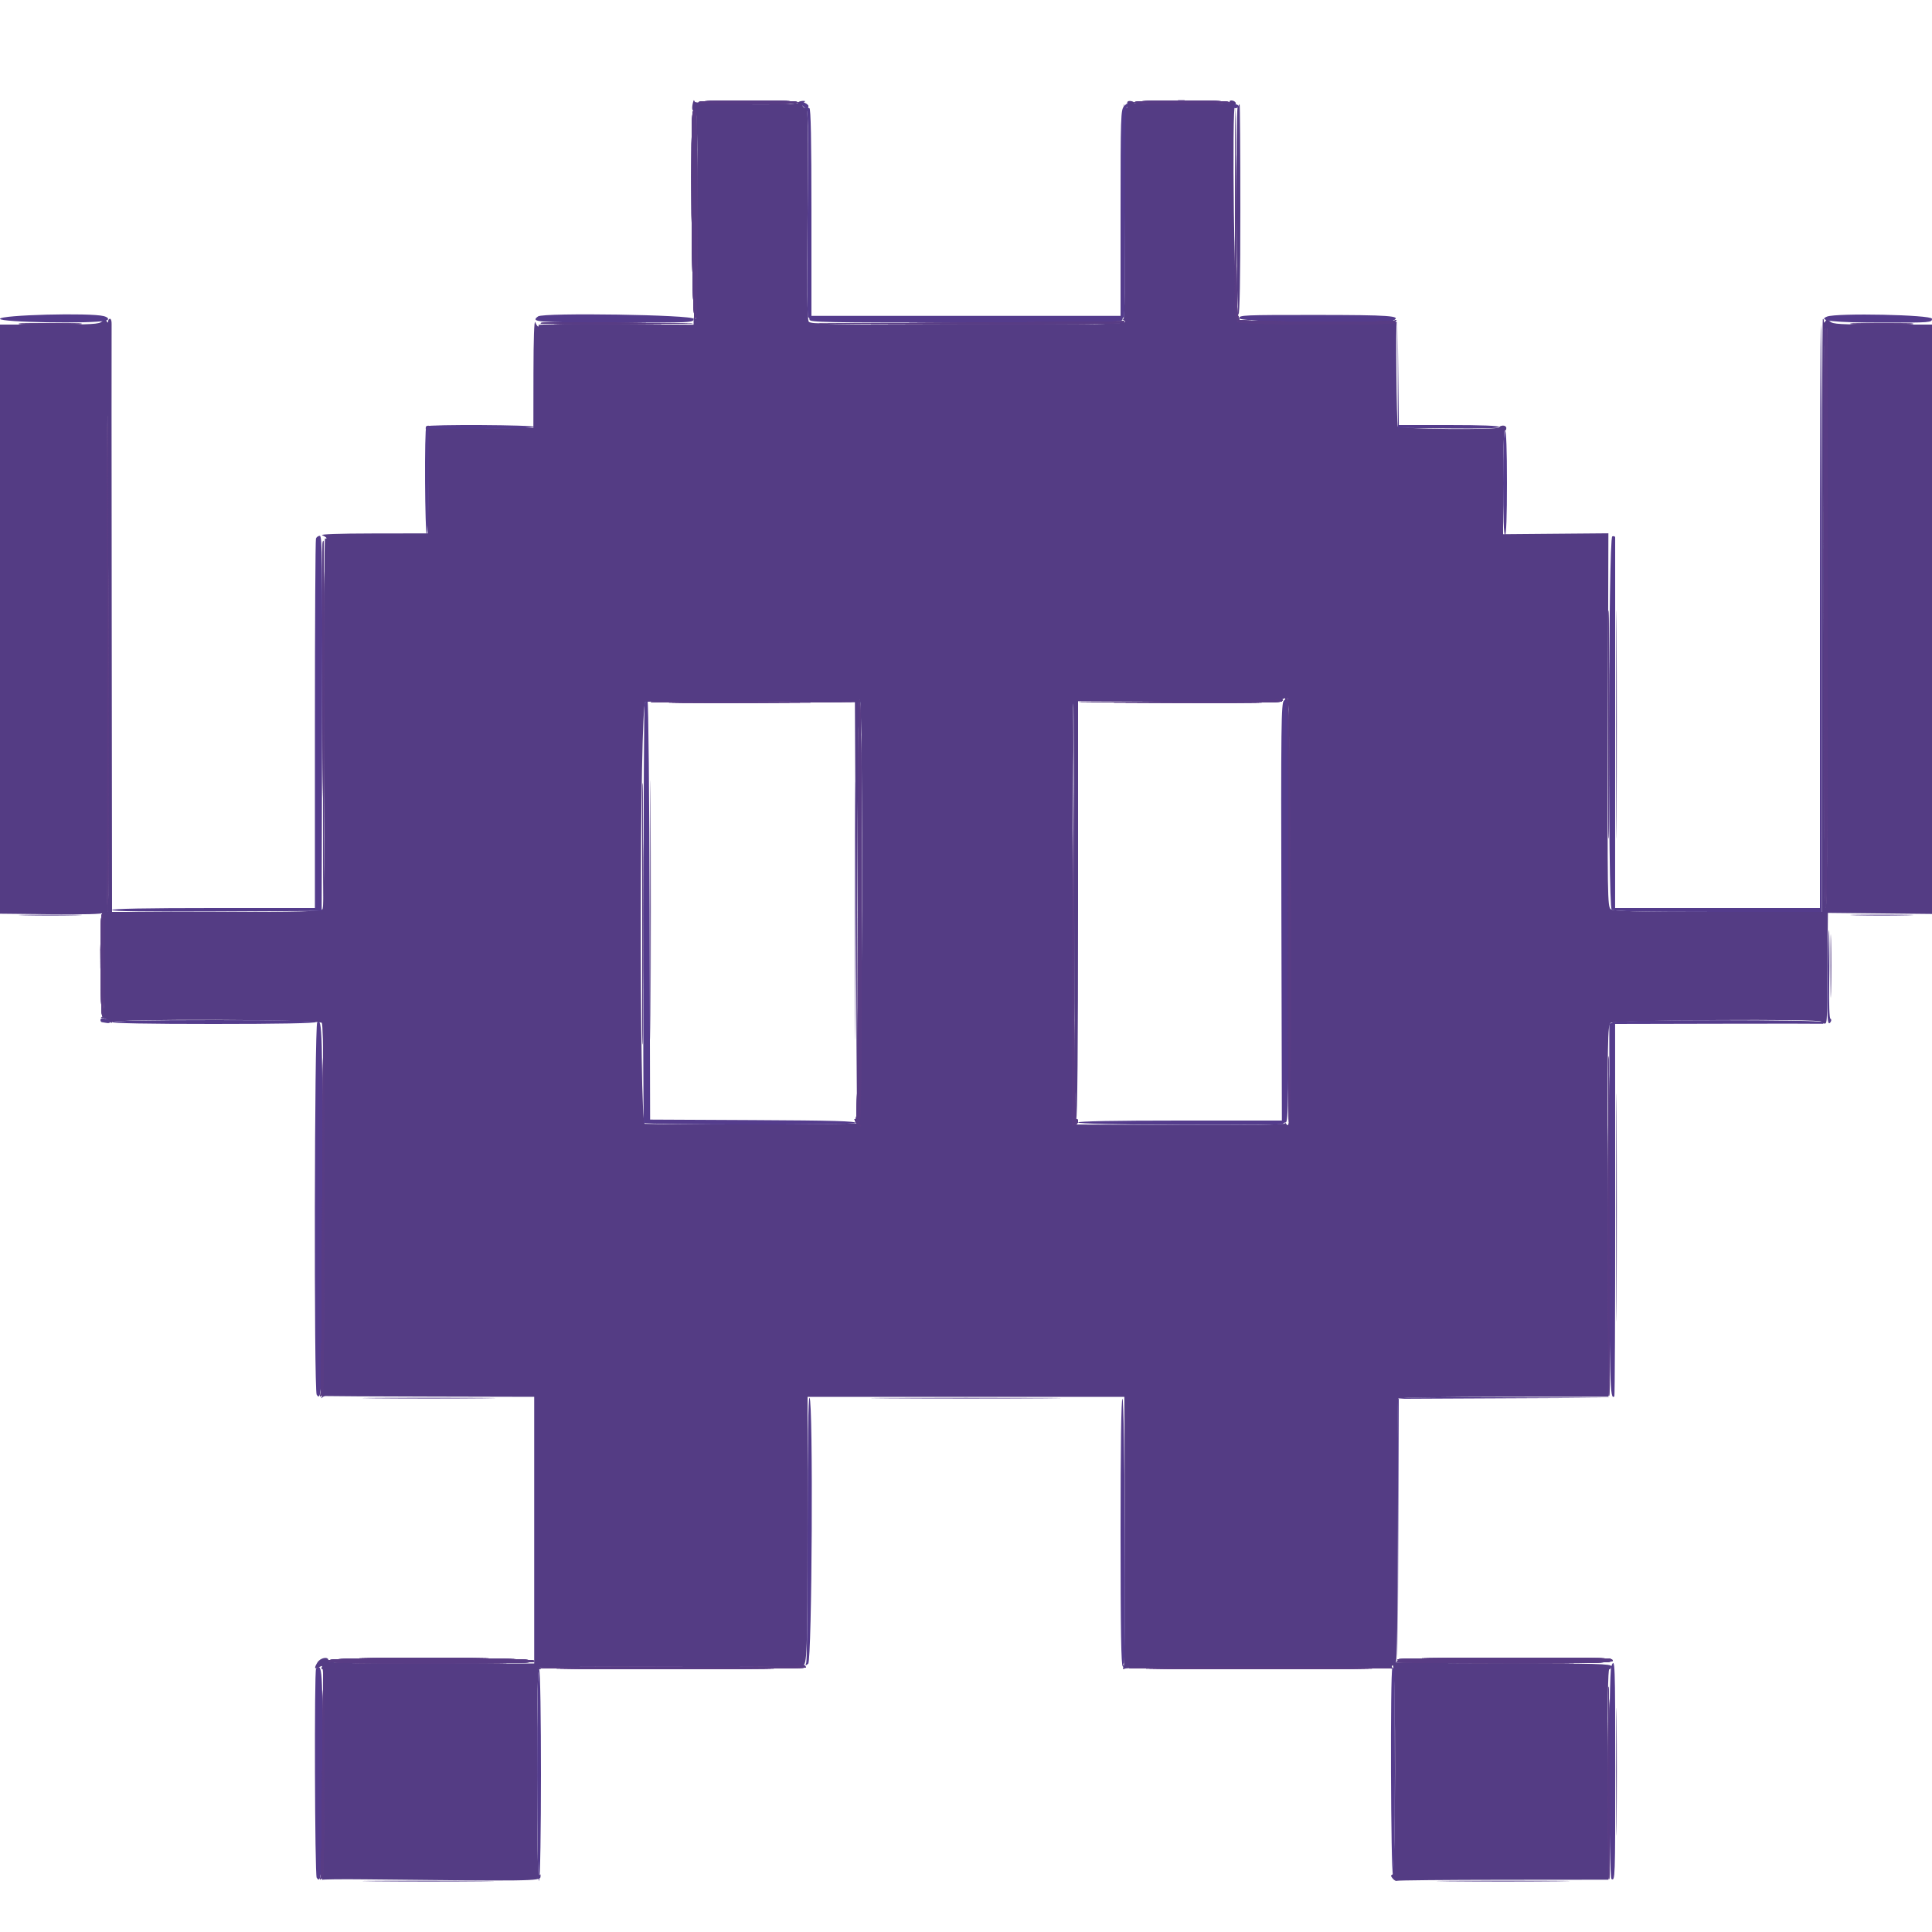 <svg id="svg" version="1.1" xmlns="http://www.w3.org/2000/svg" xmlns:xlink="http://www.w3.org/1999/xlink" width="400" height="400" viewBox="0, 0, 400,400"><g id="svgg"><path id="path0" d="M143.599 20.800 C 143.153 22.182,143.239 23.160,143.787 22.950 C 144.333 22.740,144.399 25.114,144.394 44.657 C 144.390 58.972,144.253 66.391,144.000 66.000 C 143.687 65.516,143.611 65.577,143.606 66.313 L 143.600 67.226 127.438 67.113 C 118.549 67.051,111.359 67.135,111.462 67.300 C 111.564 67.465,111.541 67.600,111.411 67.600 C 111.281 67.600,111.014 67.195,110.819 66.700 C 110.598 66.141,110.457 70.121,110.446 77.200 L 110.430 88.600 99.587 88.706 C 93.624 88.765,88.839 88.660,88.955 88.473 C 89.070 88.286,88.933 88.133,88.649 88.133 C 88.365 88.133,88.133 88.365,88.133 88.649 C 88.133 88.933,88.286 89.070,88.473 88.955 C 88.660 88.839,88.765 93.624,88.706 99.587 L 88.600 110.430 77.200 110.446 C 70.121 110.457,66.141 110.598,66.700 110.819 C 67.195 111.014,67.600 111.281,67.600 111.411 C 67.600 111.541,67.465 111.564,67.300 111.462 C 67.135 111.360,67.048 128.472,67.106 149.490 C 67.184 177.593,67.092 187.849,66.757 188.252 C 66.382 188.704,62.514 188.800,44.751 188.800 L 23.200 188.800 23.132 128.500 C 23.095 95.335,23.084 67.705,23.108 67.100 C 23.132 66.495,22.982 66.000,22.776 66.000 C 22.569 66.000,22.397 66.225,22.394 66.500 C 22.389 66.877,22.305 66.870,22.052 66.470 C 21.779 66.041,21.598 66.059,21.087 66.570 C 20.547 67.110,19.001 67.200,10.229 67.200 L 0.000 67.200 0.000 128.187 L 0.000 189.174 10.600 189.287 C 17.396 189.360,21.261 189.256,21.369 189.000 C 21.461 188.780,21.551 193.490,21.568 199.467 C 21.593 207.810,21.484 210.380,21.100 210.535 C 20.790 210.660,20.855 210.749,21.271 210.768 C 21.641 210.786,22.226 211.083,22.571 211.429 C 22.917 211.774,23.200 211.864,23.200 211.629 C 23.200 210.897,65.898 211.041,66.633 211.775 C 67.287 212.430,67.316 287.451,66.662 289.000 C 66.477 289.440,66.477 289.614,66.662 289.387 C 66.848 289.159,67.225 289.002,67.500 289.037 C 67.775 289.071,77.585 289.123,89.300 289.150 L 110.600 289.200 110.600 316.800 L 110.600 344.400 89.300 344.400 C 70.253 344.400,68.000 344.334,68.000 343.775 C 68.000 342.885,66.323 343.197,65.714 344.200 C 64.995 345.385,65.097 345.683,66.048 345.174 C 66.644 344.855,66.816 344.851,66.625 345.160 C 66.475 345.402,66.546 345.600,66.783 345.600 C 67.241 345.600,67.223 387.628,66.766 388.800 C 66.637 389.130,66.591 389.310,66.665 389.200 C 66.739 389.090,70.804 389.045,75.700 389.100 C 109.857 389.486,111.841 389.458,111.905 388.605 C 111.953 387.961,111.893 387.923,111.588 388.405 C 111.351 388.781,111.210 381.008,111.206 367.300 C 111.201 350.207,111.306 345.599,111.700 345.594 C 112.066 345.589,112.076 345.509,111.738 345.294 C 111.484 345.132,123.269 345.049,137.928 345.108 C 152.586 345.168,164.854 345.094,165.190 344.945 C 165.525 344.795,165.964 344.711,166.163 344.758 C 167.084 344.972,167.188 342.128,167.194 316.500 L 167.200 289.200 199.995 289.200 L 232.789 289.200 232.895 316.700 C 232.953 331.825,232.844 344.542,232.653 344.961 C 232.367 345.590,232.431 345.674,233.028 345.445 C 233.931 345.098,287.551 345.123,288.113 345.470 C 288.349 345.616,288.402 345.528,288.238 345.262 C 288.081 345.008,288.143 344.800,288.376 344.800 C 289.040 344.800,288.964 387.878,288.300 388.102 C 287.909 388.233,287.919 388.415,288.345 388.931 C 288.645 389.294,289.029 389.506,289.197 389.402 C 289.366 389.298,299.290 389.204,311.252 389.193 L 333.000 389.174 332.888 367.387 C 332.812 352.622,332.908 345.600,333.188 345.600 C 333.414 345.600,333.600 345.330,333.600 345.000 C 333.600 344.474,330.819 344.396,311.100 344.368 C 298.725 344.351,288.780 344.261,289.000 344.168 C 289.263 344.058,289.364 334.697,289.294 316.926 C 289.236 302.035,289.333 289.707,289.508 289.532 C 289.684 289.356,299.541 289.204,311.414 289.193 L 333.000 289.174 332.892 250.737 C 332.791 214.368,332.823 212.271,333.492 211.770 C 334.297 211.169,377.426 210.911,377.055 211.511 C 376.945 211.688,377.158 211.857,377.528 211.885 C 378.333 211.945,378.268 212.890,378.368 199.600 L 378.448 189.000 389.224 189.113 L 400.000 189.225 400.000 128.213 L 400.000 67.200 389.771 67.200 C 380.999 67.200,379.453 67.110,378.913 66.570 C 378.402 66.059,378.221 66.041,377.948 66.470 C 377.676 66.900,377.611 66.893,377.606 66.433 C 377.603 66.122,377.508 65.959,377.395 66.072 C 377.282 66.185,377.192 93.845,377.194 127.538 L 377.197 188.800 355.699 188.787 C 338.319 188.777,334.064 188.671,333.491 188.236 C 332.819 187.727,332.787 185.656,332.891 149.056 L 333.000 110.415 322.100 110.507 L 311.200 110.600 311.200 99.900 C 311.200 94.015,311.350 89.200,311.533 89.200 C 311.717 89.200,311.867 88.943,311.867 88.630 C 311.867 88.316,311.537 88.085,311.133 88.115 C 310.730 88.145,310.400 88.312,310.400 88.485 C 310.400 89.053,289.600 88.869,289.397 88.300 C 289.147 87.593,288.957 66.828,289.200 66.665 C 289.310 66.591,289.130 66.637,288.800 66.766 C 287.422 67.304,257.021 67.201,256.310 66.656 C 255.564 66.083,254.985 21.600,255.724 21.600 C 255.902 21.600,255.936 21.420,255.800 21.200 C 255.664 20.980,255.283 20.800,254.953 20.800 C 254.623 20.800,254.464 20.980,254.600 21.200 C 254.762 21.463,251.404 21.600,244.824 21.600 C 239.311 21.600,234.800 21.458,234.800 21.285 C 234.800 21.112,234.453 20.944,234.028 20.912 C 233.467 20.870,233.297 21.065,233.405 21.627 C 233.487 22.052,233.384 22.400,233.177 22.400 C 232.970 22.400,232.800 22.190,232.800 21.933 C 232.800 21.677,232.755 21.542,232.700 21.633 C 232.645 21.725,232.690 31.745,232.800 43.900 C 232.932 58.498,232.864 66.002,232.600 66.006 C 232.380 66.010,232.440 66.164,232.734 66.350 C 233.941 67.116,230.703 67.200,199.911 67.200 C 171.746 67.200,167.835 67.127,167.444 66.593 C 167.126 66.158,167.057 59.782,167.200 44.044 C 167.350 27.613,167.285 22.146,166.940 22.278 C 166.253 22.542,165.813 21.563,166.444 21.173 C 166.832 20.933,166.731 20.855,166.095 20.903 C 165.603 20.940,165.200 21.117,165.200 21.296 C 165.200 21.849,144.083 21.631,143.857 21.076 C 143.750 20.814,143.634 20.690,143.599 20.800 M256.243 22.233 C 255.811 23.359,255.964 65.200,256.400 65.200 C 256.662 65.200,256.800 57.667,256.800 43.400 C 256.800 31.410,256.729 21.600,256.643 21.600 C 256.556 21.600,256.376 21.885,256.243 22.233 M378.400 128.000 C 378.400 167.733,378.265 188.000,378.000 188.000 C 377.548 188.000,377.415 68.718,377.867 68.267 C 378.013 68.120,378.193 68.000,378.267 68.000 C 378.340 68.000,378.400 95.000,378.400 128.000 M22.500 150.100 C 22.555 171.385,22.465 188.800,22.300 188.800 C 22.135 188.800,22.043 161.665,22.096 128.500 C 22.150 95.335,22.239 77.920,22.296 89.800 C 22.353 101.680,22.445 128.815,22.500 150.100 M334.592 150.000 C 334.592 171.010,334.641 179.605,334.700 169.100 C 334.759 158.595,334.759 141.405,334.700 130.900 C 334.641 120.395,334.592 128.990,334.592 150.000 M267.110 188.033 C 267.217 230.313,267.156 234.009,266.379 232.779 C 266.177 232.461,266.009 232.380,266.006 232.600 C 266.002 232.863,258.457 232.968,243.993 232.907 L 221.986 232.814 221.996 189.337 C 222.002 165.424,222.095 145.771,222.203 145.663 C 222.312 145.555,222.400 164.947,222.400 188.757 C 222.400 217.515,222.534 231.964,222.800 231.800 C 223.063 231.638,223.200 216.727,223.200 188.369 L 223.200 145.186 244.362 145.293 C 256.001 145.352,265.450 145.280,265.359 145.134 C 265.165 144.819,266.028 144.424,266.600 144.567 C 266.863 144.632,267.038 159.547,267.110 188.033 M177.203 188.800 L 177.405 232.200 177.503 188.500 C 177.566 160.211,177.739 144.800,177.993 144.800 C 178.782 144.800,178.525 232.266,177.736 232.569 C 177.221 232.767,136.847 232.857,133.500 232.668 C 132.317 232.601,132.425 145.890,133.609 145.361 C 134.075 145.153,143.420 145.085,155.709 145.200 L 177.000 145.400 177.203 188.800 M134.593 188.400 C 134.593 212.270,134.641 222.035,134.700 210.100 C 134.759 198.165,134.759 178.635,134.700 166.700 C 134.641 154.765,134.593 164.530,134.593 188.400 M378.975 200.000 C 378.975 205.830,379.031 208.215,379.099 205.300 C 379.167 202.385,379.167 197.615,379.099 194.700 C 379.031 191.785,378.975 194.170,378.975 200.000 M334.592 250.000 C 334.592 271.010,334.641 279.605,334.700 269.100 C 334.759 258.595,334.759 241.405,334.700 230.900 C 334.641 220.395,334.592 228.990,334.592 250.000 M334.586 366.800 C 334.586 378.570,334.637 383.385,334.700 377.500 C 334.762 371.615,334.762 361.985,334.700 356.100 C 334.637 350.215,334.586 355.030,334.586 366.800 " stroke="none" fill="#543c84" fill-rule="evenodd"></path><path id="path1" d="M165.866 21.428 C 165.992 21.755,166.388 22.179,166.747 22.371 C 167.342 22.690,167.382 24.625,167.200 44.322 C 167.090 56.203,167.135 65.840,167.300 65.738 C 167.465 65.636,167.600 65.833,167.600 66.176 C 167.600 66.736,170.922 66.800,200.000 66.800 C 229.078 66.800,232.400 66.736,232.400 66.176 C 232.400 65.833,232.535 65.636,232.700 65.738 C 232.865 65.840,232.952 56.131,232.893 44.162 C 232.835 32.193,232.940 22.400,233.127 22.400 C 233.314 22.400,233.467 22.128,233.467 21.796 C 233.467 21.324,233.306 21.364,232.733 21.979 C 232.041 22.722,232.000 23.965,232.000 44.083 L 232.000 65.400 200.000 65.400 L 168.000 65.400 168.000 43.900 C 168.000 29.035,167.869 22.400,167.576 22.400 C 167.343 22.400,167.248 22.246,167.364 22.058 C 167.480 21.871,167.139 21.518,166.607 21.276 C 165.802 20.909,165.677 20.935,165.866 21.428 M255.200 22.000 C 255.200 22.220,255.470 22.400,255.800 22.400 C 256.130 22.400,256.400 22.220,256.400 22.000 C 256.400 21.780,256.130 21.600,255.800 21.600 C 255.470 21.600,255.200 21.780,255.200 22.000 M0.000 66.013 C 0.000 66.750,19.029 67.075,21.900 66.387 C 22.690 66.197,22.484 65.716,21.500 65.452 C 18.718 64.707,0.000 65.195,0.000 66.013 M111.400 65.506 C 109.808 66.676,110.929 66.767,127.206 66.791 C 143.394 66.815,143.600 66.805,143.600 66.008 C 143.600 65.174,112.512 64.689,111.400 65.506 M256.573 65.900 C 256.700 66.765,286.901 67.202,288.472 66.362 C 290.283 65.392,287.771 65.212,272.335 65.206 C 257.452 65.200,256.477 65.243,256.573 65.900 M378.262 65.547 C 376.110 66.394,379.855 66.800,389.819 66.800 C 399.733 66.800,400.000 66.779,400.000 66.000 C 400.000 65.169,380.267 64.757,378.262 65.547 M289.390 77.600 L 289.400 88.600 299.900 88.707 C 306.818 88.777,310.400 88.675,310.400 88.407 C 310.400 88.142,306.782 88.000,300.007 88.000 L 289.613 88.000 289.496 77.300 L 289.380 66.600 289.390 77.600 M376.800 127.600 L 376.800 188.000 355.596 188.000 L 334.392 188.000 334.400 149.900 C 334.404 128.945,334.406 111.581,334.404 111.313 C 334.402 111.044,334.130 110.929,333.800 111.055 C 332.996 111.364,332.877 187.517,333.680 188.320 C 334.041 188.681,339.474 188.800,355.675 188.800 L 377.190 188.800 377.197 128.000 C 377.202 94.560,377.114 67.200,377.002 67.200 C 376.891 67.200,376.800 94.380,376.800 127.600 M88.267 88.267 C 87.837 88.697,87.958 110.873,88.389 110.607 C 88.654 110.443,88.800 106.521,88.800 99.576 L 88.800 88.800 99.576 88.800 C 106.521 88.800,110.443 88.654,110.607 88.389 C 110.873 87.958,88.697 87.837,88.267 88.267 M311.200 100.000 C 311.200 106.933,311.343 110.800,311.600 110.800 C 311.857 110.800,312.000 106.933,312.000 100.000 C 312.000 93.067,311.857 89.200,311.600 89.200 C 311.343 89.200,311.200 93.067,311.200 100.000 M65.417 111.499 C 65.298 111.811,65.200 129.151,65.200 150.033 L 65.200 188.000 44.200 188.000 C 30.145 188.000,23.200 188.135,23.200 188.409 C 23.200 188.685,30.296 188.783,44.900 188.709 L 66.600 188.600 66.694 149.767 C 66.776 116.158,66.711 110.933,66.211 110.933 C 65.894 110.933,65.537 111.188,65.417 111.499 M265.825 145.032 C 265.255 145.602,265.203 149.931,265.296 188.832 L 265.400 232.000 244.300 232.000 C 230.745 232.000,223.200 232.141,223.200 232.393 C 223.200 232.644,230.908 232.825,244.562 232.893 C 256.311 232.952,265.840 232.865,265.738 232.700 C 265.636 232.535,265.835 232.400,266.180 232.400 C 266.745 232.400,266.806 228.090,266.797 188.400 C 266.791 164.200,266.712 144.400,266.622 144.400 C 266.531 144.400,266.173 144.684,265.825 145.032 M133.467 145.467 C 133.227 145.707,133.061 232.280,133.300 232.486 C 133.788 232.908,177.200 232.925,177.200 232.504 C 177.200 232.116,172.537 231.984,155.900 231.904 L 134.600 231.800 134.498 188.500 C 134.442 164.685,134.247 145.200,134.065 145.200 C 133.883 145.200,133.613 145.320,133.467 145.467 M176.993 188.600 C 176.993 212.360,177.041 222.021,177.100 210.069 C 177.159 198.117,177.159 178.677,177.100 166.869 C 177.041 155.061,176.993 164.840,176.993 188.600 M5.100 189.499 C 8.015 189.567,12.785 189.567,15.700 189.499 C 18.615 189.431,16.230 189.375,10.400 189.375 C 4.570 189.375,2.185 189.431,5.100 189.499 M384.300 189.499 C 387.215 189.567,391.985 189.567,394.900 189.499 C 397.815 189.431,395.430 189.375,389.600 189.375 C 383.770 189.375,381.385 189.431,384.300 189.499 M378.392 200.400 C 378.209 210.892,378.312 212.713,379.026 211.558 C 379.199 211.277,379.175 210.992,378.971 210.924 C 378.756 210.853,378.649 207.897,378.717 203.901 C 378.781 200.105,378.777 195.290,378.709 193.200 C 378.641 191.110,378.498 194.350,378.392 200.400 M20.800 211.200 C 20.800 211.420,20.935 211.614,21.100 211.631 C 21.265 211.647,21.715 211.722,22.100 211.795 C 22.973 211.962,23.025 211.372,22.167 211.043 C 21.252 210.692,20.800 210.744,20.800 211.200 M23.200 211.600 C 23.200 211.862,30.459 212.000,44.176 212.000 C 57.729 212.000,65.240 211.858,65.400 211.600 C 65.564 211.335,58.471 211.200,44.424 211.200 C 30.541 211.200,23.200 211.338,23.200 211.600 M65.678 211.682 C 65.101 212.259,64.988 287.846,65.563 288.754 C 66.692 290.536,66.800 287.131,66.794 249.926 C 66.788 213.320,66.710 210.650,65.678 211.682 M334.096 211.614 L 333.192 211.977 333.204 250.370 C 333.215 286.574,333.307 290.027,334.234 289.099 C 334.334 288.999,334.410 271.611,334.404 250.459 L 334.392 212.000 355.696 211.953 C 367.413 211.927,377.148 211.931,377.330 211.963 C 377.511 211.994,377.545 211.835,377.406 211.610 C 377.084 211.089,335.394 211.092,334.096 211.614 M77.700 289.500 C 83.805 289.562,93.795 289.562,99.900 289.500 C 106.005 289.438,101.010 289.387,88.800 289.387 C 76.590 289.387,71.595 289.438,77.700 289.500 M167.200 316.344 C 167.200 331.299,167.076 343.864,166.925 344.267 C 166.683 344.912,166.731 344.934,167.325 344.451 C 168.123 343.802,168.392 289.889,167.600 289.400 C 167.335 289.236,167.200 298.318,167.200 316.344 M184.100 289.500 C 192.845 289.560,207.155 289.560,215.900 289.500 C 224.645 289.440,217.490 289.391,200.000 289.391 C 182.510 289.391,175.355 289.440,184.100 289.500 M289.384 289.700 C 289.279 289.975,289.241 302.170,289.299 316.800 L 289.406 343.400 289.503 316.503 L 289.600 289.607 311.500 289.500 L 333.400 289.393 311.487 289.297 C 294.254 289.221,289.534 289.307,289.384 289.700 M232.000 317.176 C 232.000 337.590,232.120 344.827,232.462 345.038 C 232.735 345.207,232.816 345.149,232.659 344.896 C 232.514 344.661,232.531 344.408,232.698 344.334 C 233.166 344.127,232.864 289.600,232.395 289.600 C 232.139 289.600,232.000 299.315,232.000 317.176 M333.605 344.987 C 333.032 346.495,333.065 388.670,333.640 389.025 C 334.398 389.493,334.414 389.025,334.414 366.600 C 334.413 344.151,334.369 342.976,333.605 344.987 M65.439 345.494 C 65.055 345.878,65.176 388.143,65.563 388.754 C 66.622 390.426,66.800 387.253,66.800 366.669 C 66.800 345.499,66.718 344.216,65.439 345.494 M288.267 345.467 C 287.817 345.916,287.949 388.000,288.400 388.000 C 288.662 388.000,288.800 380.600,288.800 366.600 C 288.800 354.830,288.740 345.200,288.667 345.200 C 288.593 345.200,288.413 345.320,288.267 345.467 M111.207 367.616 C 111.218 380.881,111.372 389.541,111.593 389.404 C 112.129 389.073,112.138 345.600,111.603 345.600 C 111.320 345.600,111.194 352.639,111.207 367.616 M77.728 389.500 C 83.849 389.562,93.749 389.562,99.728 389.500 C 105.708 389.437,100.700 389.387,88.600 389.387 C 76.500 389.387,71.608 389.438,77.728 389.500 M300.100 389.500 C 306.205 389.562,316.195 389.562,322.300 389.500 C 328.405 389.438,323.410 389.387,311.200 389.387 C 298.990 389.387,293.995 389.438,300.100 389.500 " stroke="none" fill="#543c8c" fill-rule="evenodd"></path><path id="path2" d="M144.600 21.200 C 144.754 21.450,148.671 21.600,155.024 21.600 C 161.541 21.600,165.200 21.456,165.200 21.200 C 165.200 20.944,161.459 20.800,154.776 20.800 C 147.929 20.800,144.438 20.937,144.600 21.200 M234.800 21.200 C 234.800 21.456,238.408 21.600,244.824 21.600 C 251.404 21.600,254.762 21.463,254.600 21.200 C 254.263 20.654,234.800 20.654,234.800 21.200 M255.696 44.204 C 255.601 65.952,255.609 66.213,256.414 66.716 C 257.362 67.308,289.370 67.399,289.005 66.808 C 288.890 66.621,288.931 66.392,289.098 66.300 C 289.264 66.207,289.130 66.237,288.800 66.366 C 287.713 66.790,256.603 66.631,256.566 66.200 C 256.546 65.980,256.411 65.530,256.265 65.200 C 256.119 64.870,255.953 55.060,255.896 43.400 L 255.793 22.200 255.696 44.204 M143.467 23.067 C 142.859 23.674,143.194 64.958,143.813 65.776 C 144.331 66.462,144.400 63.997,144.400 44.676 C 144.400 32.644,144.250 22.800,144.067 22.800 C 143.883 22.800,143.613 22.920,143.467 23.067 M111.944 66.905 C 112.112 67.072,119.348 67.162,128.025 67.104 L 143.800 67.000 127.720 66.800 C 118.876 66.690,111.777 66.737,111.944 66.905 M200.000 66.800 L 167.400 67.007 199.876 67.104 C 221.201 67.167,232.438 67.063,232.600 66.800 C 232.736 66.580,232.792 66.443,232.724 66.496 C 232.656 66.550,217.930 66.686,200.000 66.800 M5.100 67.099 C 8.015 67.167,12.785 67.167,15.700 67.099 C 18.615 67.031,16.230 66.975,10.400 66.975 C 4.570 66.975,2.185 67.031,5.100 67.099 M384.300 67.099 C 387.215 67.167,391.985 67.167,394.900 67.099 C 397.815 67.031,395.430 66.975,389.600 66.975 C 383.770 66.975,381.385 67.031,384.300 67.099 M377.867 68.267 C 377.415 68.718,377.548 188.000,378.000 188.000 C 378.265 188.000,378.400 167.733,378.400 128.000 C 378.400 95.000,378.340 68.000,378.267 68.000 C 378.193 68.000,378.013 68.120,377.867 68.267 M22.096 128.500 C 22.043 161.665,22.135 188.800,22.300 188.800 C 22.571 188.800,22.570 147.020,22.296 89.800 C 22.239 77.920,22.150 95.335,22.096 128.500 M66.800 149.920 L 67.000 188.200 67.102 150.222 C 67.158 129.334,67.068 112.108,66.902 111.942 C 66.736 111.776,66.690 128.866,66.800 149.920 M332.992 150.000 C 332.992 171.010,333.041 179.605,333.100 169.100 C 333.159 158.595,333.159 141.405,333.100 130.900 C 333.041 120.395,332.992 128.990,332.992 150.000 M266.347 144.936 C 266.689 145.348,266.780 156.685,266.704 189.107 C 266.647 213.096,266.735 232.640,266.900 232.538 C 267.600 232.105,267.246 144.903,266.543 144.634 C 266.020 144.433,265.980 144.494,266.347 144.936 M134.743 145.304 C 134.911 145.471,144.487 145.561,156.024 145.503 L 177.000 145.400 155.720 145.200 C 144.016 145.090,134.576 145.137,134.743 145.304 M177.600 188.424 C 177.600 220.042,177.479 231.972,177.160 231.775 C 176.851 231.584,176.855 231.756,177.174 232.352 C 177.424 232.818,177.847 233.197,178.114 233.194 C 178.419 233.190,178.377 233.044,178.000 232.800 C 177.595 232.538,177.563 232.410,177.903 232.406 C 178.305 232.401,178.405 223.533,178.396 188.600 C 178.390 160.187,178.248 144.800,177.993 144.800 C 177.738 144.800,177.600 160.119,177.600 188.424 M244.200 145.200 L 223.000 145.411 244.076 145.505 C 257.799 145.567,265.239 145.460,265.400 145.200 C 265.536 144.980,265.592 144.843,265.524 144.895 C 265.456 144.947,255.860 145.084,244.200 145.200 M132.993 189.200 C 132.993 213.290,133.041 223.145,133.100 211.100 C 133.159 199.055,133.159 179.345,133.100 167.300 C 133.041 155.255,132.993 165.110,132.993 189.200 M222.000 189.133 C 221.890 213.187,221.863 232.929,221.939 233.006 C 222.257 233.323,223.200 232.671,223.200 232.134 C 223.200 231.814,223.021 231.664,222.802 231.799 C 222.539 231.962,222.369 217.347,222.302 188.723 L 222.200 145.400 222.000 189.133 M21.043 189.433 C 20.615 190.547,20.764 210.400,21.200 210.400 C 21.457 210.400,21.600 206.533,21.600 199.600 C 21.600 189.078,21.547 188.118,21.043 189.433 M66.704 250.100 C 66.647 271.055,66.495 288.470,66.366 288.800 C 66.237 289.130,66.207 289.264,66.300 289.098 C 66.392 288.931,66.628 288.894,66.823 289.014 C 67.027 289.140,67.184 272.925,67.194 250.616 C 67.204 229.377,67.121 212.000,67.010 212.000 C 66.899 212.000,66.761 229.145,66.704 250.100 M332.900 250.200 C 332.857 271.320,332.951 288.808,333.111 289.062 C 333.372 289.480,333.355 237.967,333.087 219.400 C 333.027 215.220,332.943 229.080,332.900 250.200 M68.000 343.796 C 68.000 344.327,70.593 344.400,89.433 344.400 C 106.402 344.400,110.832 344.296,110.700 343.900 C 110.425 343.076,68.000 342.973,68.000 343.796 M289.379 343.566 C 289.503 343.767,289.379 344.023,289.102 344.134 C 288.826 344.246,298.815 344.351,311.300 344.368 C 332.002 344.397,335.475 344.252,333.367 343.443 C 332.317 343.040,289.128 343.161,289.379 343.566 M165.320 344.840 C 165.090 345.070,154.533 345.175,138.110 345.108 C 123.351 345.049,111.484 345.134,111.738 345.297 C 112.393 345.717,166.800 345.653,166.800 345.232 C 166.800 344.697,165.743 344.417,165.320 344.840 M233.738 345.300 C 233.498 345.688,287.652 345.682,288.262 345.294 C 288.516 345.132,276.394 345.000,261.324 345.000 C 246.254 345.000,233.840 345.135,233.738 345.300 M66.707 366.900 C 66.648 378.615,66.495 388.470,66.366 388.800 C 66.237 389.130,66.207 389.264,66.300 389.098 C 66.392 388.931,66.624 388.891,66.815 389.009 C 67.008 389.128,67.174 379.583,67.190 367.411 C 67.206 355.415,67.128 345.600,67.016 345.600 C 66.905 345.600,66.766 355.185,66.707 366.900 M332.895 367.000 C 332.858 378.880,332.956 388.808,333.114 389.063 C 333.376 389.486,333.349 359.441,333.079 349.600 C 333.015 347.290,332.933 355.120,332.895 367.000 " stroke="none" fill="#583c84" fill-rule="evenodd"></path><path id="path3" d="M144.600 21.200 C 144.754 21.450,148.671 21.600,155.024 21.600 C 161.541 21.600,165.200 21.456,165.200 21.200 C 165.200 20.944,161.459 20.800,154.776 20.800 C 147.929 20.800,144.438 20.937,144.600 21.200 M234.800 21.200 C 234.800 21.456,238.408 21.600,244.824 21.600 C 251.404 21.600,254.762 21.463,254.600 21.200 C 254.263 20.654,234.800 20.654,234.800 21.200 M255.696 44.204 C 255.601 65.952,255.609 66.213,256.414 66.716 C 257.362 67.308,289.370 67.399,289.005 66.808 C 288.890 66.621,288.931 66.392,289.098 66.300 C 289.264 66.207,289.130 66.237,288.800 66.366 C 287.713 66.790,256.603 66.631,256.566 66.200 C 256.546 65.980,256.411 65.530,256.265 65.200 C 256.119 64.870,255.953 55.060,255.896 43.400 L 255.793 22.200 255.696 44.204 M143.467 23.067 C 142.859 23.674,143.194 64.958,143.813 65.776 C 144.331 66.462,144.400 63.997,144.400 44.676 C 144.400 32.644,144.250 22.800,144.067 22.800 C 143.883 22.800,143.613 22.920,143.467 23.067 M111.944 66.905 C 112.112 67.072,119.348 67.162,128.025 67.104 L 143.800 67.000 127.720 66.800 C 118.876 66.690,111.777 66.737,111.944 66.905 M200.000 66.800 L 167.400 67.007 199.876 67.104 C 221.201 67.167,232.438 67.063,232.600 66.800 C 232.736 66.580,232.792 66.443,232.724 66.496 C 232.656 66.550,217.930 66.686,200.000 66.800 M5.100 67.099 C 8.015 67.167,12.785 67.167,15.700 67.099 C 18.615 67.031,16.230 66.975,10.400 66.975 C 4.570 66.975,2.185 67.031,5.100 67.099 M384.300 67.099 C 387.215 67.167,391.985 67.167,394.900 67.099 C 397.815 67.031,395.430 66.975,389.600 66.975 C 383.770 66.975,381.385 67.031,384.300 67.099 M377.867 68.267 C 377.415 68.718,377.548 188.000,378.000 188.000 C 378.265 188.000,378.400 167.733,378.400 128.000 C 378.400 95.000,378.340 68.000,378.267 68.000 C 378.193 68.000,378.013 68.120,377.867 68.267 M22.096 128.500 C 22.043 161.665,22.135 188.800,22.300 188.800 C 22.571 188.800,22.570 147.020,22.296 89.800 C 22.239 77.920,22.150 95.335,22.096 128.500 M66.800 149.920 L 67.000 188.200 67.102 150.222 C 67.158 129.334,67.068 112.108,66.902 111.942 C 66.736 111.776,66.690 128.866,66.800 149.920 M332.992 150.000 C 332.992 171.010,333.041 179.605,333.100 169.100 C 333.159 158.595,333.159 141.405,333.100 130.900 C 333.041 120.395,332.992 128.990,332.992 150.000 M266.347 144.936 C 266.689 145.348,266.780 156.685,266.704 189.107 C 266.647 213.096,266.735 232.640,266.900 232.538 C 267.600 232.105,267.246 144.903,266.543 144.634 C 266.020 144.433,265.980 144.494,266.347 144.936 M134.743 145.304 C 134.911 145.471,144.487 145.561,156.024 145.503 L 177.000 145.400 155.720 145.200 C 144.016 145.090,134.576 145.137,134.743 145.304 M177.600 188.424 C 177.600 220.042,177.479 231.972,177.160 231.775 C 176.851 231.584,176.855 231.756,177.174 232.352 C 177.424 232.818,177.847 233.197,178.114 233.194 C 178.419 233.190,178.377 233.044,178.000 232.800 C 177.595 232.538,177.563 232.410,177.903 232.406 C 178.305 232.401,178.405 223.533,178.396 188.600 C 178.390 160.187,178.248 144.800,177.993 144.800 C 177.738 144.800,177.600 160.119,177.600 188.424 M244.200 145.200 L 223.000 145.411 244.076 145.505 C 257.799 145.567,265.239 145.460,265.400 145.200 C 265.536 144.980,265.592 144.843,265.524 144.895 C 265.456 144.947,255.860 145.084,244.200 145.200 M132.993 189.200 C 132.993 213.290,133.041 223.145,133.100 211.100 C 133.159 199.055,133.159 179.345,133.100 167.300 C 133.041 155.255,132.993 165.110,132.993 189.200 M222.000 189.133 C 221.890 213.187,221.863 232.929,221.939 233.006 C 222.257 233.323,223.200 232.671,223.200 232.134 C 223.200 231.814,223.021 231.664,222.802 231.799 C 222.539 231.962,222.369 217.347,222.302 188.723 L 222.200 145.400 222.000 189.133 M21.043 189.433 C 20.615 190.547,20.764 210.400,21.200 210.400 C 21.457 210.400,21.600 206.533,21.600 199.600 C 21.600 189.078,21.547 188.118,21.043 189.433 M66.704 250.100 C 66.647 271.055,66.495 288.470,66.366 288.800 C 66.237 289.130,66.207 289.264,66.300 289.098 C 66.392 288.931,66.628 288.894,66.823 289.014 C 67.027 289.140,67.184 272.925,67.194 250.616 C 67.204 229.377,67.121 212.000,67.010 212.000 C 66.899 212.000,66.761 229.145,66.704 250.100 M332.900 250.200 C 332.857 271.320,332.951 288.808,333.111 289.062 C 333.372 289.480,333.355 237.967,333.087 219.400 C 333.027 215.220,332.943 229.080,332.900 250.200 M68.000 343.796 C 68.000 344.327,70.593 344.400,89.433 344.400 C 106.402 344.400,110.832 344.296,110.700 343.900 C 110.425 343.076,68.000 342.973,68.000 343.796 M289.379 343.566 C 289.503 343.767,289.379 344.023,289.102 344.134 C 288.826 344.246,298.815 344.351,311.300 344.368 C 332.002 344.397,335.475 344.252,333.367 343.443 C 332.317 343.040,289.128 343.161,289.379 343.566 M165.320 344.840 C 165.090 345.070,154.533 345.175,138.110 345.108 C 123.351 345.049,111.484 345.134,111.738 345.297 C 112.393 345.717,166.800 345.653,166.800 345.232 C 166.800 344.697,165.743 344.417,165.320 344.840 M233.738 345.300 C 233.498 345.688,287.652 345.682,288.262 345.294 C 288.516 345.132,276.394 345.000,261.324 345.000 C 246.254 345.000,233.840 345.135,233.738 345.300 M66.707 366.900 C 66.648 378.615,66.495 388.470,66.366 388.800 C 66.237 389.130,66.207 389.264,66.300 389.098 C 66.392 388.931,66.624 388.891,66.815 389.009 C 67.008 389.128,67.174 379.583,67.190 367.411 C 67.206 355.415,67.128 345.600,67.016 345.600 C 66.905 345.600,66.766 355.185,66.707 366.900 M332.895 367.000 C 332.858 378.880,332.956 388.808,333.114 389.063 C 333.376 389.486,333.349 359.441,333.079 349.600 C 333.015 347.290,332.933 355.120,332.895 367.000 " stroke="none" fill="#583c84" fill-rule="evenodd"></path><path id="path4" d="M144.600 21.200 C 144.754 21.450,148.671 21.600,155.024 21.600 C 161.541 21.600,165.200 21.456,165.200 21.200 C 165.200 20.944,161.459 20.800,154.776 20.800 C 147.929 20.800,144.438 20.937,144.600 21.200 M234.800 21.200 C 234.800 21.456,238.408 21.600,244.824 21.600 C 251.404 21.600,254.762 21.463,254.600 21.200 C 254.263 20.654,234.800 20.654,234.800 21.200 M255.696 44.204 C 255.601 65.952,255.609 66.213,256.414 66.716 C 257.362 67.308,289.370 67.399,289.005 66.808 C 288.890 66.621,288.931 66.392,289.098 66.300 C 289.264 66.207,289.130 66.237,288.800 66.366 C 287.713 66.790,256.603 66.631,256.566 66.200 C 256.546 65.980,256.411 65.530,256.265 65.200 C 256.119 64.870,255.953 55.060,255.896 43.400 L 255.793 22.200 255.696 44.204 M143.467 23.067 C 142.859 23.674,143.194 64.958,143.813 65.776 C 144.331 66.462,144.400 63.997,144.400 44.676 C 144.400 32.644,144.250 22.800,144.067 22.800 C 143.883 22.800,143.613 22.920,143.467 23.067 M111.944 66.905 C 112.112 67.072,119.348 67.162,128.025 67.104 L 143.800 67.000 127.720 66.800 C 118.876 66.690,111.777 66.737,111.944 66.905 M200.000 66.800 L 167.400 67.007 199.876 67.104 C 221.201 67.167,232.438 67.063,232.600 66.800 C 232.736 66.580,232.792 66.443,232.724 66.496 C 232.656 66.550,217.930 66.686,200.000 66.800 M5.100 67.099 C 8.015 67.167,12.785 67.167,15.700 67.099 C 18.615 67.031,16.230 66.975,10.400 66.975 C 4.570 66.975,2.185 67.031,5.100 67.099 M384.300 67.099 C 387.215 67.167,391.985 67.167,394.900 67.099 C 397.815 67.031,395.430 66.975,389.600 66.975 C 383.770 66.975,381.385 67.031,384.300 67.099 M377.867 68.267 C 377.415 68.718,377.548 188.000,378.000 188.000 C 378.265 188.000,378.400 167.733,378.400 128.000 C 378.400 95.000,378.340 68.000,378.267 68.000 C 378.193 68.000,378.013 68.120,377.867 68.267 M22.096 128.500 C 22.043 161.665,22.135 188.800,22.300 188.800 C 22.571 188.800,22.570 147.020,22.296 89.800 C 22.239 77.920,22.150 95.335,22.096 128.500 M66.800 149.920 L 67.000 188.200 67.102 150.222 C 67.158 129.334,67.068 112.108,66.902 111.942 C 66.736 111.776,66.690 128.866,66.800 149.920 M332.992 150.000 C 332.992 171.010,333.041 179.605,333.100 169.100 C 333.159 158.595,333.159 141.405,333.100 130.900 C 333.041 120.395,332.992 128.990,332.992 150.000 M266.347 144.936 C 266.689 145.348,266.780 156.685,266.704 189.107 C 266.647 213.096,266.735 232.640,266.900 232.538 C 267.600 232.105,267.246 144.903,266.543 144.634 C 266.020 144.433,265.980 144.494,266.347 144.936 M134.743 145.304 C 134.911 145.471,144.487 145.561,156.024 145.503 L 177.000 145.400 155.720 145.200 C 144.016 145.090,134.576 145.137,134.743 145.304 M177.600 188.424 C 177.600 220.042,177.479 231.972,177.160 231.775 C 176.851 231.584,176.855 231.756,177.174 232.352 C 177.424 232.818,177.847 233.197,178.114 233.194 C 178.419 233.190,178.377 233.044,178.000 232.800 C 177.595 232.538,177.563 232.410,177.903 232.406 C 178.305 232.401,178.405 223.533,178.396 188.600 C 178.390 160.187,178.248 144.800,177.993 144.800 C 177.738 144.800,177.600 160.119,177.600 188.424 M244.200 145.200 L 223.000 145.411 244.076 145.505 C 257.799 145.567,265.239 145.460,265.400 145.200 C 265.536 144.980,265.592 144.843,265.524 144.895 C 265.456 144.947,255.860 145.084,244.200 145.200 M132.993 189.200 C 132.993 213.290,133.041 223.145,133.100 211.100 C 133.159 199.055,133.159 179.345,133.100 167.300 C 133.041 155.255,132.993 165.110,132.993 189.200 M222.000 189.133 C 221.890 213.187,221.863 232.929,221.939 233.006 C 222.257 233.323,223.200 232.671,223.200 232.134 C 223.200 231.814,223.021 231.664,222.802 231.799 C 222.539 231.962,222.369 217.347,222.302 188.723 L 222.200 145.400 222.000 189.133 M21.043 189.433 C 20.615 190.547,20.764 210.400,21.200 210.400 C 21.457 210.400,21.600 206.533,21.600 199.600 C 21.600 189.078,21.547 188.118,21.043 189.433 M66.704 250.100 C 66.647 271.055,66.495 288.470,66.366 288.800 C 66.237 289.130,66.207 289.264,66.300 289.098 C 66.392 288.931,66.628 288.894,66.823 289.014 C 67.027 289.140,67.184 272.925,67.194 250.616 C 67.204 229.377,67.121 212.000,67.010 212.000 C 66.899 212.000,66.761 229.145,66.704 250.100 M332.900 250.200 C 332.857 271.320,332.951 288.808,333.111 289.062 C 333.372 289.480,333.355 237.967,333.087 219.400 C 333.027 215.220,332.943 229.080,332.900 250.200 M68.000 343.796 C 68.000 344.327,70.593 344.400,89.433 344.400 C 106.402 344.400,110.832 344.296,110.700 343.900 C 110.425 343.076,68.000 342.973,68.000 343.796 M289.379 343.566 C 289.503 343.767,289.379 344.023,289.102 344.134 C 288.826 344.246,298.815 344.351,311.300 344.368 C 332.002 344.397,335.475 344.252,333.367 343.443 C 332.317 343.040,289.128 343.161,289.379 343.566 M165.320 344.840 C 165.090 345.070,154.533 345.175,138.110 345.108 C 123.351 345.049,111.484 345.134,111.738 345.297 C 112.393 345.717,166.800 345.653,166.800 345.232 C 166.800 344.697,165.743 344.417,165.320 344.840 M233.738 345.300 C 233.498 345.688,287.652 345.682,288.262 345.294 C 288.516 345.132,276.394 345.000,261.324 345.000 C 246.254 345.000,233.840 345.135,233.738 345.300 M66.707 366.900 C 66.648 378.615,66.495 388.470,66.366 388.800 C 66.237 389.130,66.207 389.264,66.300 389.098 C 66.392 388.931,66.624 388.891,66.815 389.009 C 67.008 389.128,67.174 379.583,67.190 367.411 C 67.206 355.415,67.128 345.600,67.016 345.600 C 66.905 345.600,66.766 355.185,66.707 366.900 M332.895 367.000 C 332.858 378.880,332.956 388.808,333.114 389.063 C 333.376 389.486,333.349 359.441,333.079 349.600 C 333.015 347.290,332.933 355.120,332.895 367.000 " stroke="none" fill="#583c84" fill-rule="evenodd"></path><path id="path5" d="M144.600 21.200 C 144.754 21.450,148.671 21.600,155.024 21.600 C 161.541 21.600,165.200 21.456,165.200 21.200 C 165.200 20.944,161.459 20.800,154.776 20.800 C 147.929 20.800,144.438 20.937,144.600 21.200 M234.800 21.200 C 234.800 21.456,238.408 21.600,244.824 21.600 C 251.404 21.600,254.762 21.463,254.600 21.200 C 254.263 20.654,234.800 20.654,234.800 21.200 M255.696 44.204 C 255.601 65.952,255.609 66.213,256.414 66.716 C 257.362 67.308,289.370 67.399,289.005 66.808 C 288.890 66.621,288.931 66.392,289.098 66.300 C 289.264 66.207,289.130 66.237,288.800 66.366 C 287.713 66.790,256.603 66.631,256.566 66.200 C 256.546 65.980,256.411 65.530,256.265 65.200 C 256.119 64.870,255.953 55.060,255.896 43.400 L 255.793 22.200 255.696 44.204 M143.467 23.067 C 142.859 23.674,143.194 64.958,143.813 65.776 C 144.331 66.462,144.400 63.997,144.400 44.676 C 144.400 32.644,144.250 22.800,144.067 22.800 C 143.883 22.800,143.613 22.920,143.467 23.067 M111.944 66.905 C 112.112 67.072,119.348 67.162,128.025 67.104 L 143.800 67.000 127.720 66.800 C 118.876 66.690,111.777 66.737,111.944 66.905 M200.000 66.800 L 167.400 67.007 199.876 67.104 C 221.201 67.167,232.438 67.063,232.600 66.800 C 232.736 66.580,232.792 66.443,232.724 66.496 C 232.656 66.550,217.930 66.686,200.000 66.800 M5.100 67.099 C 8.015 67.167,12.785 67.167,15.700 67.099 C 18.615 67.031,16.230 66.975,10.400 66.975 C 4.570 66.975,2.185 67.031,5.100 67.099 M384.300 67.099 C 387.215 67.167,391.985 67.167,394.900 67.099 C 397.815 67.031,395.430 66.975,389.600 66.975 C 383.770 66.975,381.385 67.031,384.300 67.099 M377.867 68.267 C 377.415 68.718,377.548 188.000,378.000 188.000 C 378.265 188.000,378.400 167.733,378.400 128.000 C 378.400 95.000,378.340 68.000,378.267 68.000 C 378.193 68.000,378.013 68.120,377.867 68.267 M22.096 128.500 C 22.043 161.665,22.135 188.800,22.300 188.800 C 22.571 188.800,22.570 147.020,22.296 89.800 C 22.239 77.920,22.150 95.335,22.096 128.500 M66.800 149.920 L 67.000 188.200 67.102 150.222 C 67.158 129.334,67.068 112.108,66.902 111.942 C 66.736 111.776,66.690 128.866,66.800 149.920 M332.992 150.000 C 332.992 171.010,333.041 179.605,333.100 169.100 C 333.159 158.595,333.159 141.405,333.100 130.900 C 333.041 120.395,332.992 128.990,332.992 150.000 M266.347 144.936 C 266.689 145.348,266.780 156.685,266.704 189.107 C 266.647 213.096,266.735 232.640,266.900 232.538 C 267.600 232.105,267.246 144.903,266.543 144.634 C 266.020 144.433,265.980 144.494,266.347 144.936 M134.743 145.304 C 134.911 145.471,144.487 145.561,156.024 145.503 L 177.000 145.400 155.720 145.200 C 144.016 145.090,134.576 145.137,134.743 145.304 M177.600 188.424 C 177.600 220.042,177.479 231.972,177.160 231.775 C 176.851 231.584,176.855 231.756,177.174 232.352 C 177.424 232.818,177.847 233.197,178.114 233.194 C 178.419 233.190,178.377 233.044,178.000 232.800 C 177.595 232.538,177.563 232.410,177.903 232.406 C 178.305 232.401,178.405 223.533,178.396 188.600 C 178.390 160.187,178.248 144.800,177.993 144.800 C 177.738 144.800,177.600 160.119,177.600 188.424 M244.200 145.200 L 223.000 145.411 244.076 145.505 C 257.799 145.567,265.239 145.460,265.400 145.200 C 265.536 144.980,265.592 144.843,265.524 144.895 C 265.456 144.947,255.860 145.084,244.200 145.200 M132.993 189.200 C 132.993 213.290,133.041 223.145,133.100 211.100 C 133.159 199.055,133.159 179.345,133.100 167.300 C 133.041 155.255,132.993 165.110,132.993 189.200 M222.000 189.133 C 221.890 213.187,221.863 232.929,221.939 233.006 C 222.257 233.323,223.200 232.671,223.200 232.134 C 223.200 231.814,223.021 231.664,222.802 231.799 C 222.539 231.962,222.369 217.347,222.302 188.723 L 222.200 145.400 222.000 189.133 M21.043 189.433 C 20.615 190.547,20.764 210.400,21.200 210.400 C 21.457 210.400,21.600 206.533,21.600 199.600 C 21.600 189.078,21.547 188.118,21.043 189.433 M66.704 250.100 C 66.647 271.055,66.495 288.470,66.366 288.800 C 66.237 289.130,66.207 289.264,66.300 289.098 C 66.392 288.931,66.628 288.894,66.823 289.014 C 67.027 289.140,67.184 272.925,67.194 250.616 C 67.204 229.377,67.121 212.000,67.010 212.000 C 66.899 212.000,66.761 229.145,66.704 250.100 M332.900 250.200 C 332.857 271.320,332.951 288.808,333.111 289.062 C 333.372 289.480,333.355 237.967,333.087 219.400 C 333.027 215.220,332.943 229.080,332.900 250.200 M68.000 343.796 C 68.000 344.327,70.593 344.400,89.433 344.400 C 106.402 344.400,110.832 344.296,110.700 343.900 C 110.425 343.076,68.000 342.973,68.000 343.796 M289.379 343.566 C 289.503 343.767,289.379 344.023,289.102 344.134 C 288.826 344.246,298.815 344.351,311.300 344.368 C 332.002 344.397,335.475 344.252,333.367 343.443 C 332.317 343.040,289.128 343.161,289.379 343.566 M165.320 344.840 C 165.090 345.070,154.533 345.175,138.110 345.108 C 123.351 345.049,111.484 345.134,111.738 345.297 C 112.393 345.717,166.800 345.653,166.800 345.232 C 166.800 344.697,165.743 344.417,165.320 344.840 M233.738 345.300 C 233.498 345.688,287.652 345.682,288.262 345.294 C 288.516 345.132,276.394 345.000,261.324 345.000 C 246.254 345.000,233.840 345.135,233.738 345.300 M66.707 366.900 C 66.648 378.615,66.495 388.470,66.366 388.800 C 66.237 389.130,66.207 389.264,66.300 389.098 C 66.392 388.931,66.624 388.891,66.815 389.009 C 67.008 389.128,67.174 379.583,67.190 367.411 C 67.206 355.415,67.128 345.600,67.016 345.600 C 66.905 345.600,66.766 355.185,66.707 366.900 M332.895 367.000 C 332.858 378.880,332.956 388.808,333.114 389.063 C 333.376 389.486,333.349 359.441,333.079 349.600 C 333.015 347.290,332.933 355.120,332.895 367.000 " stroke="none" fill="#583c84" fill-rule="evenodd"></path><path id="path6" d="M144.600 21.200 C 144.754 21.450,148.671 21.600,155.024 21.600 C 161.541 21.600,165.200 21.456,165.200 21.200 C 165.200 20.944,161.459 20.800,154.776 20.800 C 147.929 20.800,144.438 20.937,144.600 21.200 M234.800 21.200 C 234.800 21.456,238.408 21.600,244.824 21.600 C 251.404 21.600,254.762 21.463,254.600 21.200 C 254.263 20.654,234.800 20.654,234.800 21.200 M255.696 44.204 C 255.601 65.952,255.609 66.213,256.414 66.716 C 257.362 67.308,289.370 67.399,289.005 66.808 C 288.890 66.621,288.931 66.392,289.098 66.300 C 289.264 66.207,289.130 66.237,288.800 66.366 C 287.713 66.790,256.603 66.631,256.566 66.200 C 256.546 65.980,256.411 65.530,256.265 65.200 C 256.119 64.870,255.953 55.060,255.896 43.400 L 255.793 22.200 255.696 44.204 M143.467 23.067 C 142.859 23.674,143.194 64.958,143.813 65.776 C 144.331 66.462,144.400 63.997,144.400 44.676 C 144.400 32.644,144.250 22.800,144.067 22.800 C 143.883 22.800,143.613 22.920,143.467 23.067 M111.944 66.905 C 112.112 67.072,119.348 67.162,128.025 67.104 L 143.800 67.000 127.720 66.800 C 118.876 66.690,111.777 66.737,111.944 66.905 M200.000 66.800 L 167.400 67.007 199.876 67.104 C 221.201 67.167,232.438 67.063,232.600 66.800 C 232.736 66.580,232.792 66.443,232.724 66.496 C 232.656 66.550,217.930 66.686,200.000 66.800 M5.100 67.099 C 8.015 67.167,12.785 67.167,15.700 67.099 C 18.615 67.031,16.230 66.975,10.400 66.975 C 4.570 66.975,2.185 67.031,5.100 67.099 M384.300 67.099 C 387.215 67.167,391.985 67.167,394.900 67.099 C 397.815 67.031,395.430 66.975,389.600 66.975 C 383.770 66.975,381.385 67.031,384.300 67.099 M377.867 68.267 C 377.415 68.718,377.548 188.000,378.000 188.000 C 378.265 188.000,378.400 167.733,378.400 128.000 C 378.400 95.000,378.340 68.000,378.267 68.000 C 378.193 68.000,378.013 68.120,377.867 68.267 M22.096 128.500 C 22.043 161.665,22.135 188.800,22.300 188.800 C 22.571 188.800,22.570 147.020,22.296 89.800 C 22.239 77.920,22.150 95.335,22.096 128.500 M66.800 149.920 L 67.000 188.200 67.102 150.222 C 67.158 129.334,67.068 112.108,66.902 111.942 C 66.736 111.776,66.690 128.866,66.800 149.920 M332.992 150.000 C 332.992 171.010,333.041 179.605,333.100 169.100 C 333.159 158.595,333.159 141.405,333.100 130.900 C 333.041 120.395,332.992 128.990,332.992 150.000 M266.347 144.936 C 266.689 145.348,266.780 156.685,266.704 189.107 C 266.647 213.096,266.735 232.640,266.900 232.538 C 267.600 232.105,267.246 144.903,266.543 144.634 C 266.020 144.433,265.980 144.494,266.347 144.936 M134.743 145.304 C 134.911 145.471,144.487 145.561,156.024 145.503 L 177.000 145.400 155.720 145.200 C 144.016 145.090,134.576 145.137,134.743 145.304 M177.600 188.424 C 177.600 220.042,177.479 231.972,177.160 231.775 C 176.851 231.584,176.855 231.756,177.174 232.352 C 177.424 232.818,177.847 233.197,178.114 233.194 C 178.419 233.190,178.377 233.044,178.000 232.800 C 177.595 232.538,177.563 232.410,177.903 232.406 C 178.305 232.401,178.405 223.533,178.396 188.600 C 178.390 160.187,178.248 144.800,177.993 144.800 C 177.738 144.800,177.600 160.119,177.600 188.424 M244.200 145.200 L 223.000 145.411 244.076 145.505 C 257.799 145.567,265.239 145.460,265.400 145.200 C 265.536 144.980,265.592 144.843,265.524 144.895 C 265.456 144.947,255.860 145.084,244.200 145.200 M132.993 189.200 C 132.993 213.290,133.041 223.145,133.100 211.100 C 133.159 199.055,133.159 179.345,133.100 167.300 C 133.041 155.255,132.993 165.110,132.993 189.200 M222.000 189.133 C 221.890 213.187,221.863 232.929,221.939 233.006 C 222.257 233.323,223.200 232.671,223.200 232.134 C 223.200 231.814,223.021 231.664,222.802 231.799 C 222.539 231.962,222.369 217.347,222.302 188.723 L 222.200 145.400 222.000 189.133 M21.043 189.433 C 20.615 190.547,20.764 210.400,21.200 210.400 C 21.457 210.400,21.600 206.533,21.600 199.600 C 21.600 189.078,21.547 188.118,21.043 189.433 M66.704 250.100 C 66.647 271.055,66.495 288.470,66.366 288.800 C 66.237 289.130,66.207 289.264,66.300 289.098 C 66.392 288.931,66.628 288.894,66.823 289.014 C 67.027 289.140,67.184 272.925,67.194 250.616 C 67.204 229.377,67.121 212.000,67.010 212.000 C 66.899 212.000,66.761 229.145,66.704 250.100 M332.900 250.200 C 332.857 271.320,332.951 288.808,333.111 289.062 C 333.372 289.480,333.355 237.967,333.087 219.400 C 333.027 215.220,332.943 229.080,332.900 250.200 M68.000 343.796 C 68.000 344.327,70.593 344.400,89.433 344.400 C 106.402 344.400,110.832 344.296,110.700 343.900 C 110.425 343.076,68.000 342.973,68.000 343.796 M289.379 343.566 C 289.503 343.767,289.379 344.023,289.102 344.134 C 288.826 344.246,298.815 344.351,311.300 344.368 C 332.002 344.397,335.475 344.252,333.367 343.443 C 332.317 343.040,289.128 343.161,289.379 343.566 M165.320 344.840 C 165.090 345.070,154.533 345.175,138.110 345.108 C 123.351 345.049,111.484 345.134,111.738 345.297 C 112.393 345.717,166.800 345.653,166.800 345.232 C 166.800 344.697,165.743 344.417,165.320 344.840 M233.738 345.300 C 233.498 345.688,287.652 345.682,288.262 345.294 C 288.516 345.132,276.394 345.000,261.324 345.000 C 246.254 345.000,233.840 345.135,233.738 345.300 M66.707 366.900 C 66.648 378.615,66.495 388.470,66.366 388.800 C 66.237 389.130,66.207 389.264,66.300 389.098 C 66.392 388.931,66.624 388.891,66.815 389.009 C 67.008 389.128,67.174 379.583,67.190 367.411 C 67.206 355.415,67.128 345.600,67.016 345.600 C 66.905 345.600,66.766 355.185,66.707 366.900 M332.895 367.000 C 332.858 378.880,332.956 388.808,333.114 389.063 C 333.376 389.486,333.349 359.441,333.079 349.600 C 333.015 347.290,332.933 355.120,332.895 367.000 " stroke="none" fill="#583c84" fill-rule="evenodd"></path><path id="path7" d="M144.600 21.200 C 144.754 21.450,148.671 21.600,155.024 21.600 C 161.541 21.600,165.200 21.456,165.200 21.200 C 165.200 20.944,161.459 20.800,154.776 20.800 C 147.929 20.800,144.438 20.937,144.600 21.200 M234.800 21.200 C 234.800 21.456,238.408 21.600,244.824 21.600 C 251.404 21.600,254.762 21.463,254.600 21.200 C 254.263 20.654,234.800 20.654,234.800 21.200 M255.696 44.204 C 255.601 65.952,255.609 66.213,256.414 66.716 C 257.362 67.308,289.370 67.399,289.005 66.808 C 288.890 66.621,288.931 66.392,289.098 66.300 C 289.264 66.207,289.130 66.237,288.800 66.366 C 287.713 66.790,256.603 66.631,256.566 66.200 C 256.546 65.980,256.411 65.530,256.265 65.200 C 256.119 64.870,255.953 55.060,255.896 43.400 L 255.793 22.200 255.696 44.204 M143.467 23.067 C 142.859 23.674,143.194 64.958,143.813 65.776 C 144.331 66.462,144.400 63.997,144.400 44.676 C 144.400 32.644,144.250 22.800,144.067 22.800 C 143.883 22.800,143.613 22.920,143.467 23.067 M111.944 66.905 C 112.112 67.072,119.348 67.162,128.025 67.104 L 143.800 67.000 127.720 66.800 C 118.876 66.690,111.777 66.737,111.944 66.905 M200.000 66.800 L 167.400 67.007 199.876 67.104 C 221.201 67.167,232.438 67.063,232.600 66.800 C 232.736 66.580,232.792 66.443,232.724 66.496 C 232.656 66.550,217.930 66.686,200.000 66.800 M5.100 67.099 C 8.015 67.167,12.785 67.167,15.700 67.099 C 18.615 67.031,16.230 66.975,10.400 66.975 C 4.570 66.975,2.185 67.031,5.100 67.099 M384.300 67.099 C 387.215 67.167,391.985 67.167,394.900 67.099 C 397.815 67.031,395.430 66.975,389.600 66.975 C 383.770 66.975,381.385 67.031,384.300 67.099 M377.867 68.267 C 377.415 68.718,377.548 188.000,378.000 188.000 C 378.265 188.000,378.400 167.733,378.400 128.000 C 378.400 95.000,378.340 68.000,378.267 68.000 C 378.193 68.000,378.013 68.120,377.867 68.267 M22.096 128.500 C 22.043 161.665,22.135 188.800,22.300 188.800 C 22.571 188.800,22.570 147.020,22.296 89.800 C 22.239 77.920,22.150 95.335,22.096 128.500 M66.800 149.920 L 67.000 188.200 67.102 150.222 C 67.158 129.334,67.068 112.108,66.902 111.942 C 66.736 111.776,66.690 128.866,66.800 149.920 M332.992 150.000 C 332.992 171.010,333.041 179.605,333.100 169.100 C 333.159 158.595,333.159 141.405,333.100 130.900 C 333.041 120.395,332.992 128.990,332.992 150.000 M266.347 144.936 C 266.689 145.348,266.780 156.685,266.704 189.107 C 266.647 213.096,266.735 232.640,266.900 232.538 C 267.600 232.105,267.246 144.903,266.543 144.634 C 266.020 144.433,265.980 144.494,266.347 144.936 M134.743 145.304 C 134.911 145.471,144.487 145.561,156.024 145.503 L 177.000 145.400 155.720 145.200 C 144.016 145.090,134.576 145.137,134.743 145.304 M177.600 188.424 C 177.600 220.042,177.479 231.972,177.160 231.775 C 176.851 231.584,176.855 231.756,177.174 232.352 C 177.424 232.818,177.847 233.197,178.114 233.194 C 178.419 233.190,178.377 233.044,178.000 232.800 C 177.595 232.538,177.563 232.410,177.903 232.406 C 178.305 232.401,178.405 223.533,178.396 188.600 C 178.390 160.187,178.248 144.800,177.993 144.800 C 177.738 144.800,177.600 160.119,177.600 188.424 M244.200 145.200 L 223.000 145.411 244.076 145.505 C 257.799 145.567,265.239 145.460,265.400 145.200 C 265.536 144.980,265.592 144.843,265.524 144.895 C 265.456 144.947,255.860 145.084,244.200 145.200 M132.993 189.200 C 132.993 213.290,133.041 223.145,133.100 211.100 C 133.159 199.055,133.159 179.345,133.100 167.300 C 133.041 155.255,132.993 165.110,132.993 189.200 M222.000 189.133 C 221.890 213.187,221.863 232.929,221.939 233.006 C 222.257 233.323,223.200 232.671,223.200 232.134 C 223.200 231.814,223.021 231.664,222.802 231.799 C 222.539 231.962,222.369 217.347,222.302 188.723 L 222.200 145.400 222.000 189.133 M21.043 189.433 C 20.615 190.547,20.764 210.400,21.200 210.400 C 21.457 210.400,21.600 206.533,21.600 199.600 C 21.600 189.078,21.547 188.118,21.043 189.433 M66.704 250.100 C 66.647 271.055,66.495 288.470,66.366 288.800 C 66.237 289.130,66.207 289.264,66.300 289.098 C 66.392 288.931,66.628 288.894,66.823 289.014 C 67.027 289.140,67.184 272.925,67.194 250.616 C 67.204 229.377,67.121 212.000,67.010 212.000 C 66.899 212.000,66.761 229.145,66.704 250.100 M332.900 250.200 C 332.857 271.320,332.951 288.808,333.111 289.062 C 333.372 289.480,333.355 237.967,333.087 219.400 C 333.027 215.220,332.943 229.080,332.900 250.200 M68.000 343.796 C 68.000 344.327,70.593 344.400,89.433 344.400 C 106.402 344.400,110.832 344.296,110.700 343.900 C 110.425 343.076,68.000 342.973,68.000 343.796 M289.379 343.566 C 289.503 343.767,289.379 344.023,289.102 344.134 C 288.826 344.246,298.815 344.351,311.300 344.368 C 332.002 344.397,335.475 344.252,333.367 343.443 C 332.317 343.040,289.128 343.161,289.379 343.566 M165.320 344.840 C 165.090 345.070,154.533 345.175,138.110 345.108 C 123.351 345.049,111.484 345.134,111.738 345.297 C 112.393 345.717,166.800 345.653,166.800 345.232 C 166.800 344.697,165.743 344.417,165.320 344.840 M233.738 345.300 C 233.498 345.688,287.652 345.682,288.262 345.294 C 288.516 345.132,276.394 345.000,261.324 345.000 C 246.254 345.000,233.840 345.135,233.738 345.300 M66.707 366.900 C 66.648 378.615,66.495 388.470,66.366 388.800 C 66.237 389.130,66.207 389.264,66.300 389.098 C 66.392 388.931,66.624 388.891,66.815 389.009 C 67.008 389.128,67.174 379.583,67.190 367.411 C 67.206 355.415,67.128 345.600,67.016 345.600 C 66.905 345.600,66.766 355.185,66.707 366.900 M332.895 367.000 C 332.858 378.880,332.956 388.808,333.114 389.063 C 333.376 389.486,333.349 359.441,333.079 349.600 C 333.015 347.290,332.933 355.120,332.895 367.000 " stroke="none" fill="#583c84" fill-rule="evenodd"></path><path id="path8" d="M144.600 21.200 C 144.754 21.450,148.671 21.600,155.024 21.600 C 161.541 21.600,165.200 21.456,165.200 21.200 C 165.200 20.944,161.459 20.800,154.776 20.800 C 147.929 20.800,144.438 20.937,144.600 21.200 M234.800 21.200 C 234.800 21.456,238.408 21.600,244.824 21.600 C 251.404 21.600,254.762 21.463,254.600 21.200 C 254.263 20.654,234.800 20.654,234.800 21.200 M255.696 44.204 C 255.601 65.952,255.609 66.213,256.414 66.716 C 257.362 67.308,289.370 67.399,289.005 66.808 C 288.890 66.621,288.931 66.392,289.098 66.300 C 289.264 66.207,289.130 66.237,288.800 66.366 C 287.713 66.790,256.603 66.631,256.566 66.200 C 256.546 65.980,256.411 65.530,256.265 65.200 C 256.119 64.870,255.953 55.060,255.896 43.400 L 255.793 22.200 255.696 44.204 M143.467 23.067 C 142.859 23.674,143.194 64.958,143.813 65.776 C 144.331 66.462,144.400 63.997,144.400 44.676 C 144.400 32.644,144.250 22.800,144.067 22.800 C 143.883 22.800,143.613 22.920,143.467 23.067 M111.944 66.905 C 112.112 67.072,119.348 67.162,128.025 67.104 L 143.800 67.000 127.720 66.800 C 118.876 66.690,111.777 66.737,111.944 66.905 M200.000 66.800 L 167.400 67.007 199.876 67.104 C 221.201 67.167,232.438 67.063,232.600 66.800 C 232.736 66.580,232.792 66.443,232.724 66.496 C 232.656 66.550,217.930 66.686,200.000 66.800 M5.100 67.099 C 8.015 67.167,12.785 67.167,15.700 67.099 C 18.615 67.031,16.230 66.975,10.400 66.975 C 4.570 66.975,2.185 67.031,5.100 67.099 M384.300 67.099 C 387.215 67.167,391.985 67.167,394.900 67.099 C 397.815 67.031,395.430 66.975,389.600 66.975 C 383.770 66.975,381.385 67.031,384.300 67.099 M377.867 68.267 C 377.415 68.718,377.548 188.000,378.000 188.000 C 378.265 188.000,378.400 167.733,378.400 128.000 C 378.400 95.000,378.340 68.000,378.267 68.000 C 378.193 68.000,378.013 68.120,377.867 68.267 M22.096 128.500 C 22.043 161.665,22.135 188.800,22.300 188.800 C 22.571 188.800,22.570 147.020,22.296 89.800 C 22.239 77.920,22.150 95.335,22.096 128.500 M66.800 149.920 L 67.000 188.200 67.102 150.222 C 67.158 129.334,67.068 112.108,66.902 111.942 C 66.736 111.776,66.690 128.866,66.800 149.920 M332.992 150.000 C 332.992 171.010,333.041 179.605,333.100 169.100 C 333.159 158.595,333.159 141.405,333.100 130.900 C 333.041 120.395,332.992 128.990,332.992 150.000 M266.347 144.936 C 266.689 145.348,266.780 156.685,266.704 189.107 C 266.647 213.096,266.735 232.640,266.900 232.538 C 267.600 232.105,267.246 144.903,266.543 144.634 C 266.020 144.433,265.980 144.494,266.347 144.936 M134.743 145.304 C 134.911 145.471,144.487 145.561,156.024 145.503 L 177.000 145.400 155.720 145.200 C 144.016 145.090,134.576 145.137,134.743 145.304 M177.600 188.424 C 177.600 220.042,177.479 231.972,177.160 231.775 C 176.851 231.584,176.855 231.756,177.174 232.352 C 177.424 232.818,177.847 233.197,178.114 233.194 C 178.419 233.190,178.377 233.044,178.000 232.800 C 177.595 232.538,177.563 232.410,177.903 232.406 C 178.305 232.401,178.405 223.533,178.396 188.600 C 178.390 160.187,178.248 144.800,177.993 144.800 C 177.738 144.800,177.600 160.119,177.600 188.424 M244.200 145.200 L 223.000 145.411 244.076 145.505 C 257.799 145.567,265.239 145.460,265.400 145.200 C 265.536 144.980,265.592 144.843,265.524 144.895 C 265.456 144.947,255.860 145.084,244.200 145.200 M132.993 189.200 C 132.993 213.290,133.041 223.145,133.100 211.100 C 133.159 199.055,133.159 179.345,133.100 167.300 C 133.041 155.255,132.993 165.110,132.993 189.200 M222.000 189.133 C 221.890 213.187,221.863 232.929,221.939 233.006 C 222.257 233.323,223.200 232.671,223.200 232.134 C 223.200 231.814,223.021 231.664,222.802 231.799 C 222.539 231.962,222.369 217.347,222.302 188.723 L 222.200 145.400 222.000 189.133 M21.043 189.433 C 20.615 190.547,20.764 210.400,21.200 210.400 C 21.457 210.400,21.600 206.533,21.600 199.600 C 21.600 189.078,21.547 188.118,21.043 189.433 M66.704 250.100 C 66.647 271.055,66.495 288.470,66.366 288.800 C 66.237 289.130,66.207 289.264,66.300 289.098 C 66.392 288.931,66.628 288.894,66.823 289.014 C 67.027 289.140,67.184 272.925,67.194 250.616 C 67.204 229.377,67.121 212.000,67.010 212.000 C 66.899 212.000,66.761 229.145,66.704 250.100 M332.900 250.200 C 332.857 271.320,332.951 288.808,333.111 289.062 C 333.372 289.480,333.355 237.967,333.087 219.400 C 333.027 215.220,332.943 229.080,332.900 250.200 M68.000 343.796 C 68.000 344.327,70.593 344.400,89.433 344.400 C 106.402 344.400,110.832 344.296,110.700 343.900 C 110.425 343.076,68.000 342.973,68.000 343.796 M289.379 343.566 C 289.503 343.767,289.379 344.023,289.102 344.134 C 288.826 344.246,298.815 344.351,311.300 344.368 C 332.002 344.397,335.475 344.252,333.367 343.443 C 332.317 343.040,289.128 343.161,289.379 343.566 M165.320 344.840 C 165.090 345.070,154.533 345.175,138.110 345.108 C 123.351 345.049,111.484 345.134,111.738 345.297 C 112.393 345.717,166.800 345.653,166.800 345.232 C 166.800 344.697,165.743 344.417,165.320 344.840 M233.738 345.300 C 233.498 345.688,287.652 345.682,288.262 345.294 C 288.516 345.132,276.394 345.000,261.324 345.000 C 246.254 345.000,233.840 345.135,233.738 345.300 M66.707 366.900 C 66.648 378.615,66.495 388.470,66.366 388.800 C 66.237 389.130,66.207 389.264,66.300 389.098 C 66.392 388.931,66.624 388.891,66.815 389.009 C 67.008 389.128,67.174 379.583,67.190 367.411 C 67.206 355.415,67.128 345.600,67.016 345.600 C 66.905 345.600,66.766 355.185,66.707 366.900 M332.895 367.000 C 332.858 378.880,332.956 388.808,333.114 389.063 C 333.376 389.486,333.349 359.441,333.079 349.600 C 333.015 347.290,332.933 355.120,332.895 367.000 " stroke="none" fill="#583c84" fill-rule="evenodd"></path></g></svg>
